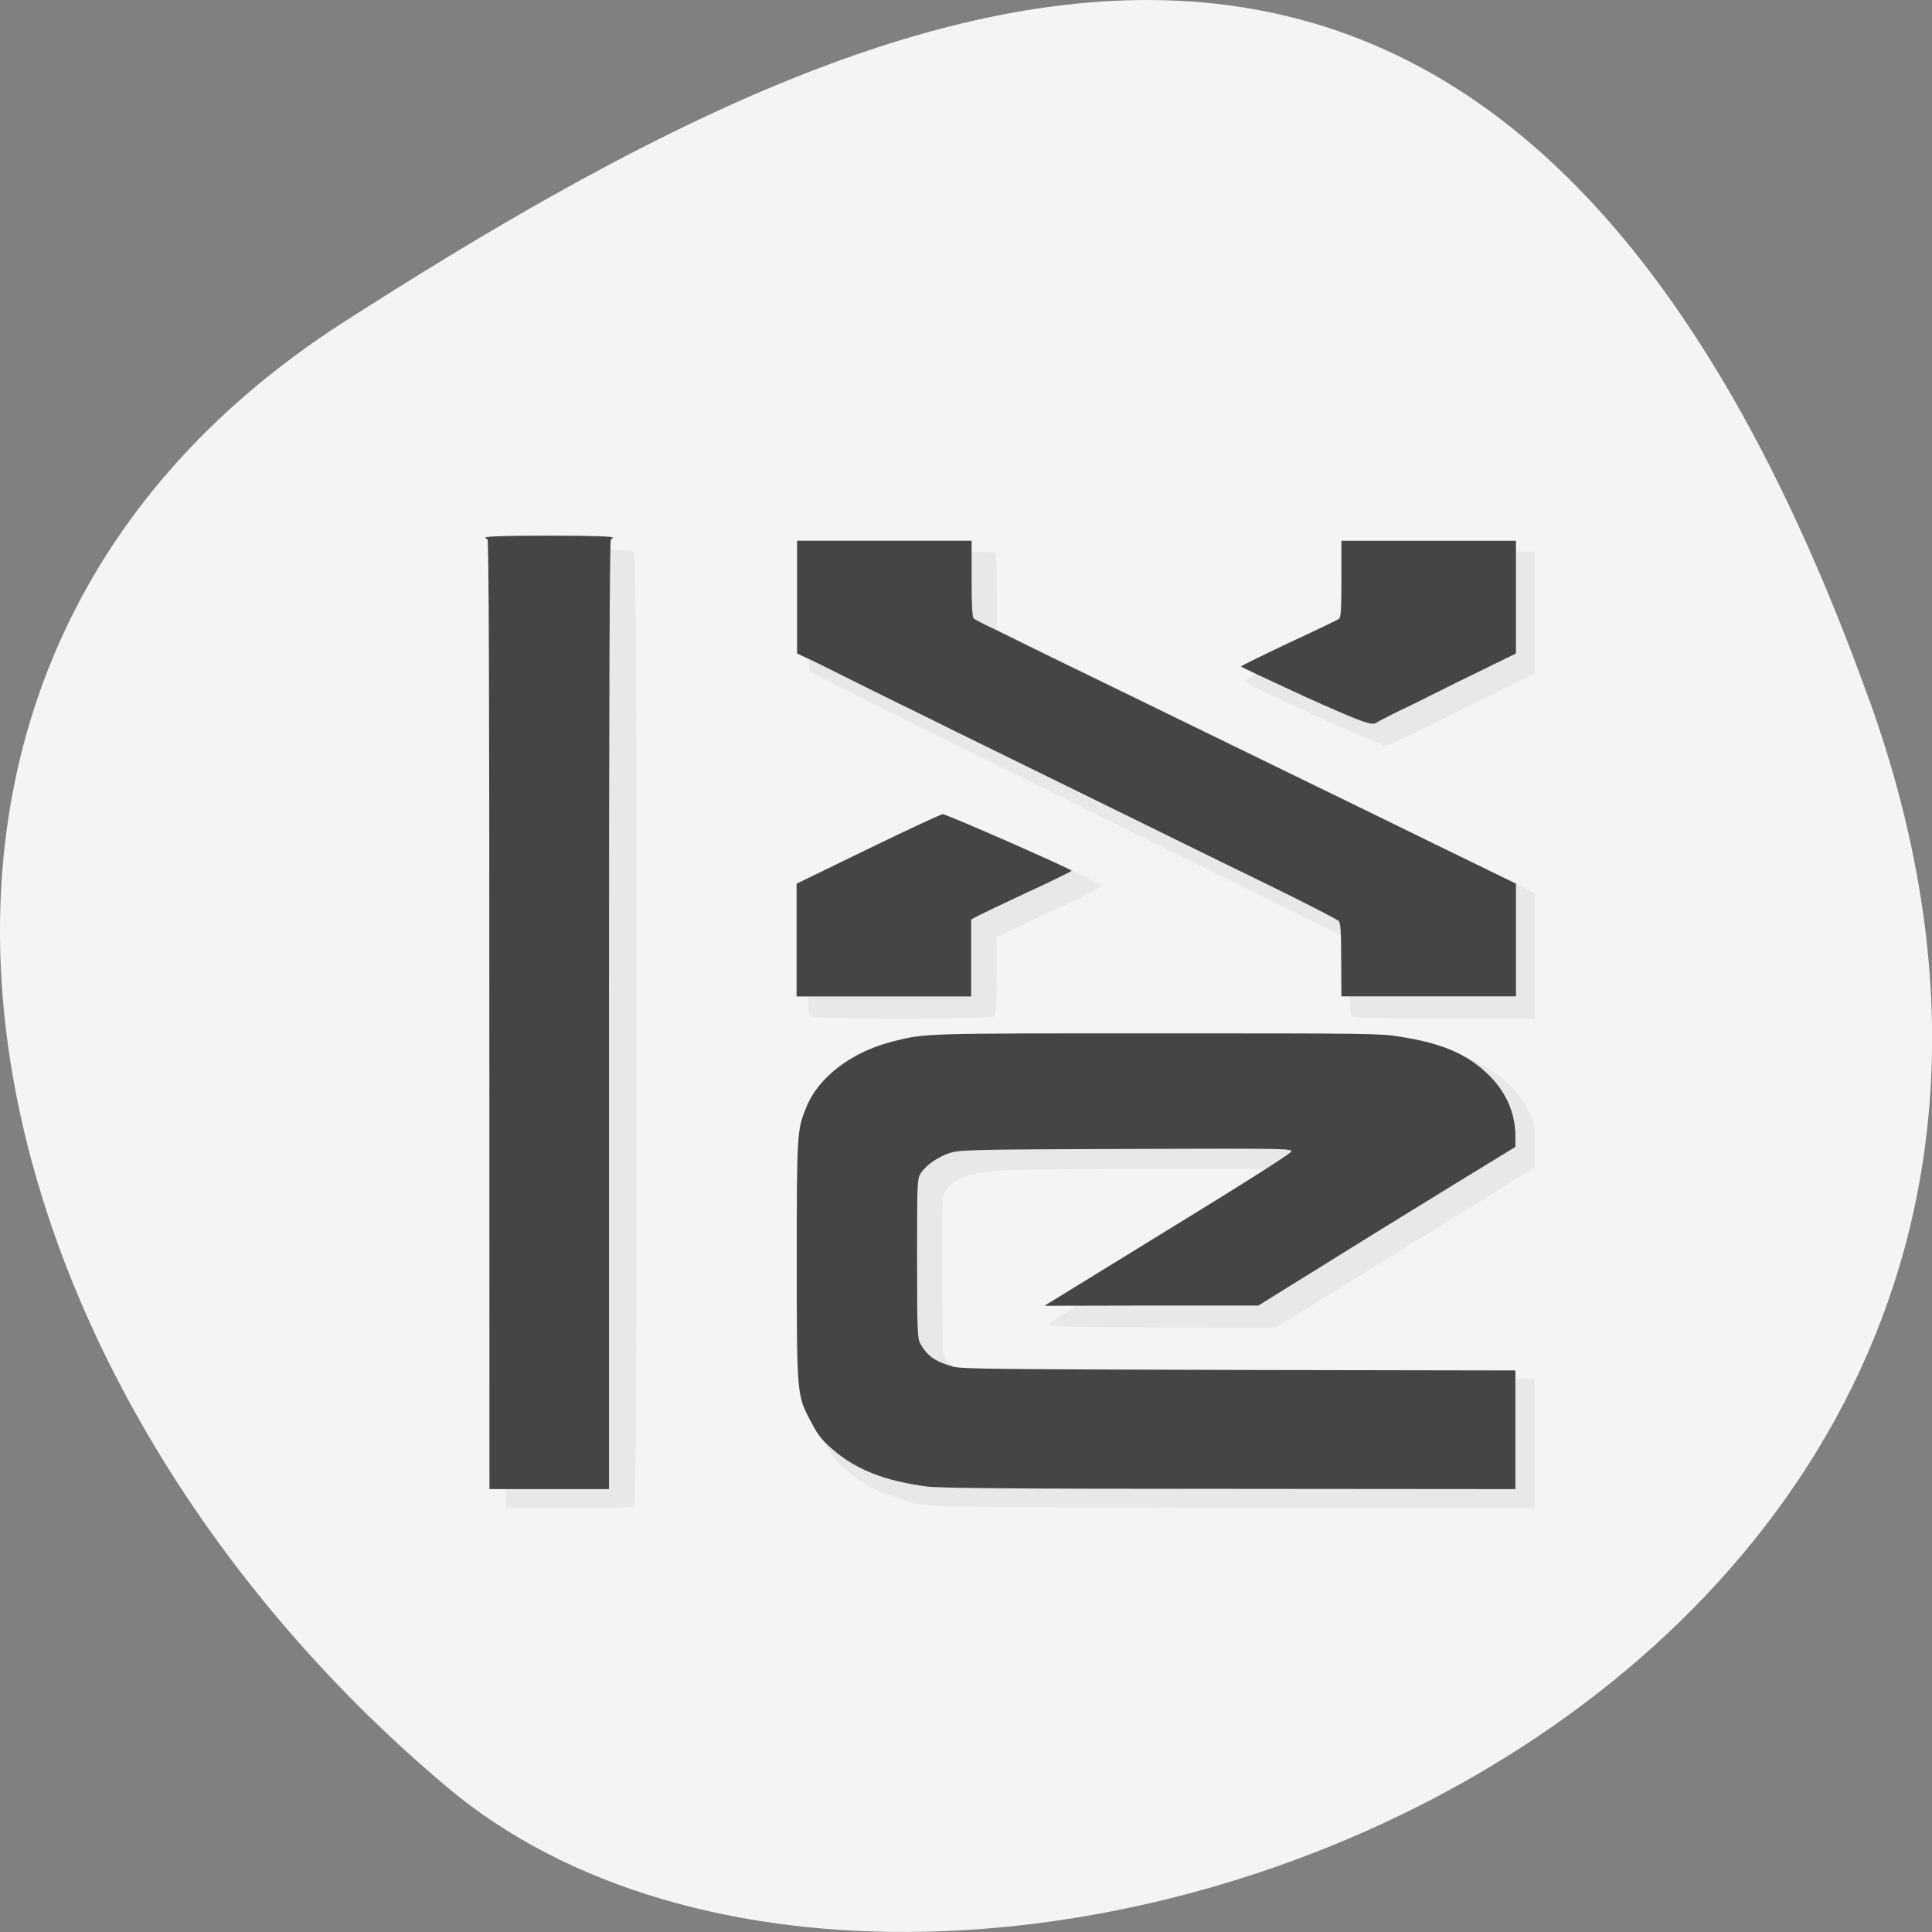 <svg xmlns="http://www.w3.org/2000/svg" viewBox="0 0 32 32"><rect x="0" y="0" width="32" height="32" fill="#808080" stroke="none"/><path d="m 30.965 11.602 c 5.977 16.676 -15.496 24.785 -23.563 17.996 c -8.07 -6.789 -10.824 -18.422 -1.688 -24.277 c 9.137 -5.855 19.273 -10.395 25.25 6.285" fill="#f4f4f4"/><path d="m 8.383 17.04 v -7.938 h 1.035 c 0.852 0 1.039 0.008 1.078 0.043 c 0.039 0.035 0.043 1.129 0.043 7.918 c 0 7.156 -0.004 7.879 -0.047 7.895 c -0.027 0.012 -0.516 0.02 -1.082 0.02 h -1.027 m 7.191 -0.031 c -0.25 -0.016 -0.434 -0.043 -0.602 -0.098 c -0.805 -0.242 -1.262 -0.66 -1.5 -1.363 c -0.07 -0.199 -0.07 -0.234 -0.078 -2.258 c -0.012 -1.754 -0.004 -2.09 0.035 -2.273 c 0.207 -0.938 0.898 -1.48 2.129 -1.668 c 0.43 -0.063 7.344 -0.063 7.824 0.004 c 1.016 0.141 1.688 0.539 1.961 1.168 c 0.07 0.152 0.078 0.223 0.078 0.523 v 0.348 l -1.082 0.676 c -0.598 0.367 -1.566 0.969 -2.152 1.332 l -1.063 0.656 l -1.879 -0.008 c -1.641 -0.004 -1.875 -0.012 -1.875 -0.047 c 0 -0.027 0.844 -0.566 2.023 -1.293 c 1.113 -0.688 2.02 -1.258 2 -1.27 c -0.035 -0.031 -4.551 -0.02 -4.883 0.012 c -0.426 0.047 -0.609 0.102 -0.754 0.227 c -0.102 0.09 -0.125 0.133 -0.141 0.266 c -0.012 0.09 -0.016 0.695 -0.012 1.348 l 0.012 1.188 l 0.074 0.113 c 0.109 0.16 0.34 0.254 0.723 0.281 c 0.164 0.012 2.254 0.023 4.648 0.023 h 4.355 v 2.145 l -4.746 -0.004 c -2.609 -0.004 -4.906 -0.016 -5.102 -0.027 m -2.152 -8.113 c -0.027 -0.027 -0.035 -0.293 -0.035 -1.012 c 0 -0.891 0.004 -0.977 0.055 -1.016 c 0.066 -0.055 2.434 -1.211 2.477 -1.211 c 0.078 0 2.297 1.016 2.309 1.055 c 0.012 0.055 -0.027 0.078 -0.945 0.508 l -0.77 0.363 v 0.637 c 0 0.461 -0.012 0.648 -0.039 0.676 c -0.051 0.051 -2.996 0.051 -3.051 0 m 8.973 -0.004 c -0.023 -0.027 -0.039 -0.262 -0.043 -0.66 l -0.008 -0.617 l -1.234 -0.609 c -2.691 -1.332 -4.215 -2.086 -4.395 -2.176 c -0.102 -0.051 -0.879 -0.434 -1.719 -0.852 c -0.844 -0.418 -1.551 -0.777 -1.57 -0.805 c -0.031 -0.035 -0.039 -0.281 -0.039 -0.996 c 0 -0.836 0.004 -0.949 0.047 -0.965 c 0.066 -0.023 2.965 -0.023 3.03 0 c 0.043 0.016 0.051 0.102 0.051 0.645 v 0.629 l 1.836 0.898 c 1.01 0.492 1.969 0.961 2.133 1.043 c 0.164 0.082 1.344 0.66 2.621 1.285 l 2.32 1.141 v 2.078 h -1.496 c -1.207 0 -1.504 -0.008 -1.531 -0.039 m -0.637 -4.992 c -0.824 -0.379 -1.121 -0.523 -1.121 -0.563 c 0 -0.035 0.234 -0.16 0.855 -0.449 l 0.852 -0.402 l 0.008 -0.621 c 0.004 -0.453 0.02 -0.629 0.047 -0.645 c 0.02 -0.012 0.711 -0.023 1.531 -0.023 h 1.492 v 2.02 l -1.203 0.598 c -0.66 0.332 -1.234 0.602 -1.273 0.598 c -0.039 0 -0.574 -0.23 -1.188 -0.512" fill="#e8e8e8"/><path d="m 8.105 16.797 c 0 -5.227 -0.008 -7.867 -0.031 -7.867 c -0.016 0 -0.031 -0.012 -0.031 -0.027 c 0 -0.02 0.371 -0.031 1.055 -0.031 c 0.68 0 1.051 0.012 1.051 0.031 c 0 0.016 -0.016 0.027 -0.031 0.027 c -0.02 0 -0.031 2.641 -0.031 7.867 v 7.867 h -1.98 m 7.242 -0.043 c -0.684 -0.09 -1.164 -0.277 -1.543 -0.602 c -0.191 -0.164 -0.258 -0.246 -0.371 -0.465 c -0.238 -0.445 -0.238 -0.441 -0.238 -2.684 c 0 -2.105 0.004 -2.156 0.16 -2.535 c 0.199 -0.496 0.758 -0.918 1.434 -1.086 c 0.539 -0.137 0.508 -0.133 4.379 -0.133 c 3.496 0 3.684 0 4.02 0.055 c 0.672 0.105 1.086 0.277 1.426 0.594 c 0.32 0.297 0.484 0.656 0.484 1.063 v 0.168 l -1.059 0.648 c -0.582 0.359 -1.543 0.949 -2.129 1.316 l -1.07 0.664 h -1.77 l -1.773 0.004 l 2.039 -1.254 c 1.246 -0.762 2.043 -1.27 2.051 -1.301 c 0.008 -0.051 -0.113 -0.051 -2.734 -0.043 c -2.535 0.008 -2.758 0.016 -2.91 0.063 c -0.203 0.063 -0.406 0.203 -0.492 0.336 c -0.063 0.098 -0.063 0.145 -0.063 1.418 c 0 1.227 0.004 1.32 0.059 1.418 c 0.117 0.199 0.238 0.285 0.539 0.371 c 0.137 0.039 0.715 0.043 4.734 0.055 l 4.578 0.008 v 1.965 l -4.734 -0.004 c -3.629 0 -4.805 -0.012 -5.02 -0.039 m -2.152 -9.05 v -0.934 l 1.188 -0.578 c 0.648 -0.316 1.207 -0.574 1.234 -0.574 c 0.059 0 2.133 0.91 2.133 0.938 c 0 0.008 -0.332 0.172 -0.738 0.359 c -0.41 0.191 -0.785 0.371 -0.832 0.398 l -0.094 0.051 v 1.273 h -2.891 m 9.02 -0.602 c 0 -0.438 -0.008 -0.613 -0.039 -0.645 c -0.02 -0.027 -0.512 -0.277 -1.09 -0.563 c -1.043 -0.508 -1.238 -0.605 -1.637 -0.801 c -0.109 -0.055 -0.938 -0.461 -1.836 -0.902 c -0.898 -0.441 -1.734 -0.852 -1.855 -0.91 c -0.121 -0.063 -0.535 -0.266 -0.926 -0.457 c -0.387 -0.191 -0.84 -0.414 -1 -0.496 c -0.164 -0.082 -0.371 -0.188 -0.465 -0.227 l -0.164 -0.078 v -1.867 h 2.891 v 0.633 c 0 0.473 0.012 0.641 0.039 0.66 c 0.023 0.016 0.18 0.098 0.355 0.18 c 0.172 0.086 0.523 0.258 0.785 0.387 c 0.258 0.125 0.582 0.285 0.723 0.352 c 0.398 0.195 3.48 1.695 3.895 1.898 c 0.211 0.102 1.02 0.496 1.801 0.879 l 1.418 0.691 v 1.867 h -2.891 m -0.637 -4.98 c -0.563 -0.258 -1.027 -0.477 -1.027 -0.484 c 0 -0.008 0.355 -0.184 0.793 -0.391 c 0.438 -0.203 0.813 -0.383 0.832 -0.398 c 0.031 -0.023 0.039 -0.191 0.039 -0.66 v -0.633 h 2.891 v 1.867 l -0.336 0.164 c -0.465 0.227 -0.832 0.406 -1.094 0.539 c -0.121 0.063 -0.359 0.18 -0.535 0.262 c -0.172 0.086 -0.324 0.164 -0.344 0.18 c -0.07 0.059 -0.246 -0.008 -1.219 -0.445" fill="#454545"/></svg>